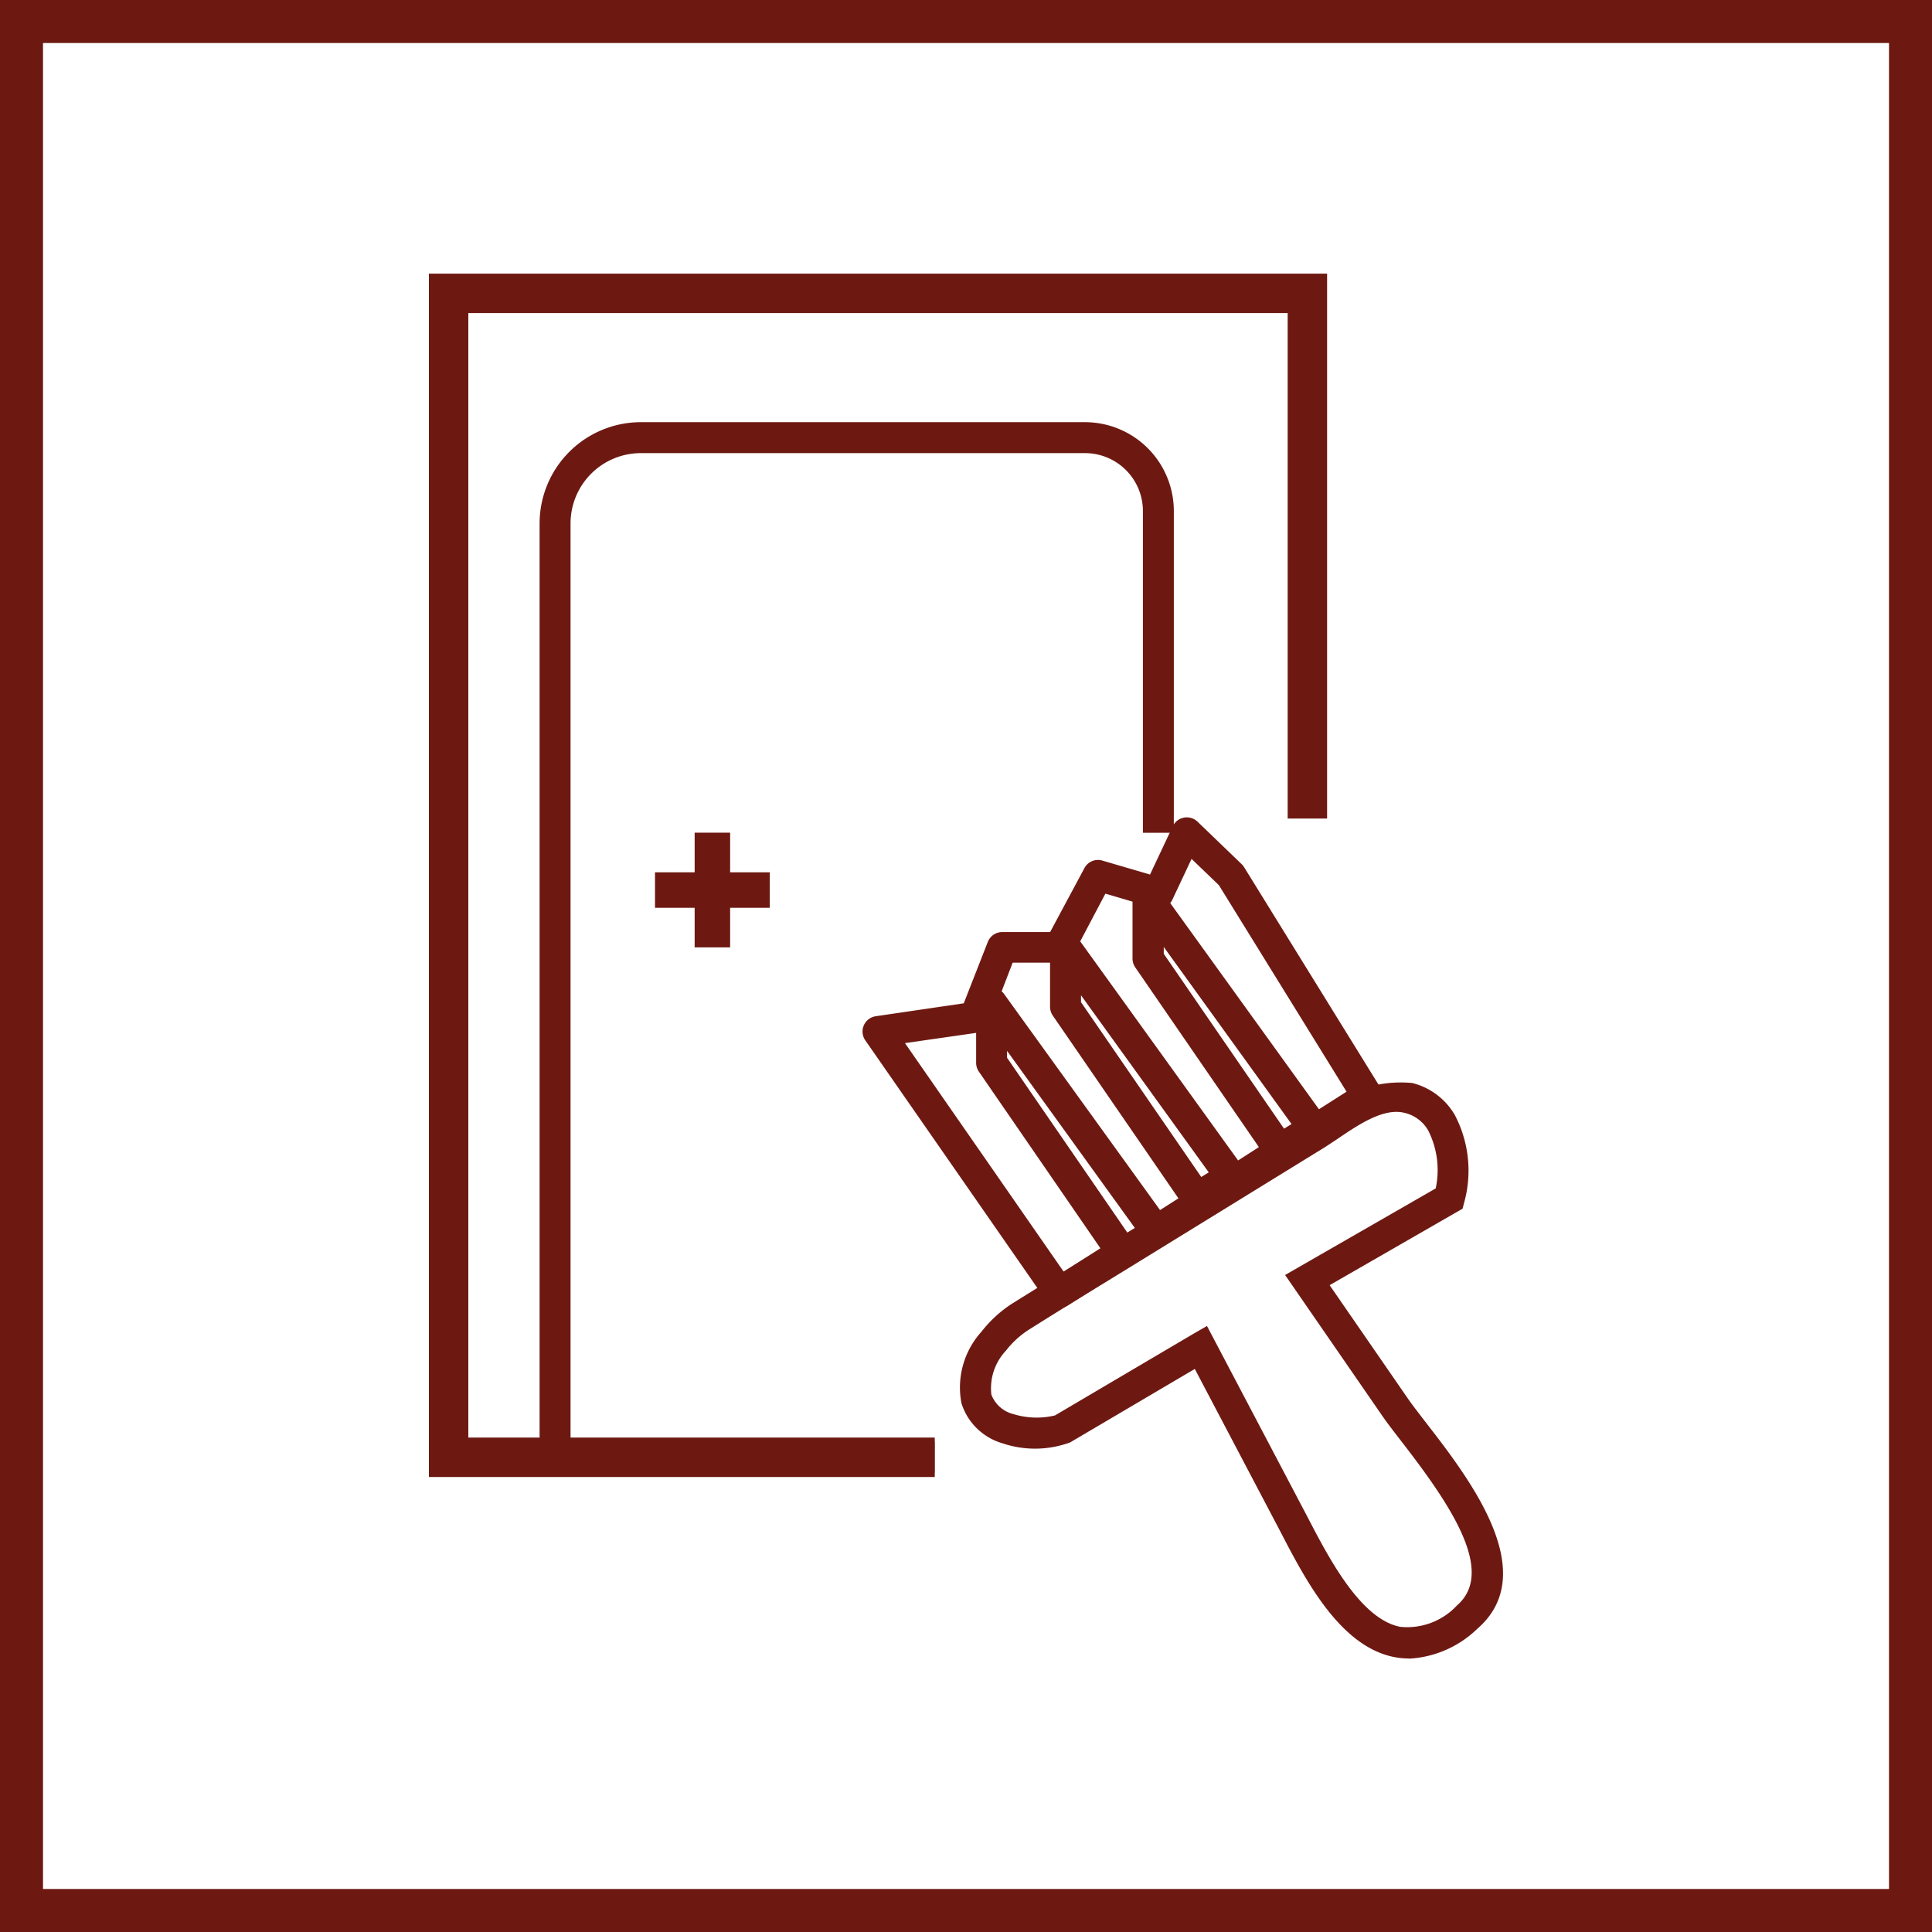 <svg xmlns="http://www.w3.org/2000/svg" xmlns:xlink="http://www.w3.org/1999/xlink" width="46.5" height="46.5" viewBox="0 0 46.5 46.5">
  <defs>
    <clipPath id="clip-path">
      <rect id="Rectangle_107" data-name="Rectangle 107" width="46" height="46" fill="none"/>
    </clipPath>
  </defs>
  <g id="Group_60" data-name="Group 60" transform="translate(0.25 0.25)">
    <path id="Path_331" data-name="Path 331" d="M.535.535h44.93v44.93H.535ZM0,46H46V0H0Z" fill="#6d1912" stroke="#6d1912" stroke-width="0.5"/>
    <path id="Path_332" data-name="Path 332" d="M67.606,63.826H55.431V34.863H77.049V47.978H76.1V35.812H56.38V62.877H67.606Z" transform="translate(-45.358 -28.527)" fill="#6d1912"/>
    <g id="Group_59" data-name="Group 59">
      <g id="Group_58" data-name="Group 58" clip-path="url(#clip-path)">
        <path id="Path_333" data-name="Path 333" d="M79.6,79.824H70.093V56.974a2.44,2.44,0,0,1,2.437-2.436h10.69a2.14,2.14,0,0,1,2.138,2.138V64.42h-.744V56.676a1.394,1.394,0,0,0-1.393-1.393H72.53a1.693,1.693,0,0,0-1.692,1.691v22.1H79.6Z" transform="translate(-57.356 -44.627)" fill="#6d1912"/>
        <path id="Path_334" data-name="Path 334" d="M136.51,155.7a1.819,1.819,0,0,1-.346-.033c-1.309-.252-2.143-1.857-2.751-3.03l-2.055-3.906-3,1.768a2.449,2.449,0,0,1-1.629.022,1.46,1.46,0,0,1-.987-.963,2,2,0,0,1,.481-1.723h0a2.979,2.979,0,0,1,.736-.675c.735-.46,1.472-.912,2.21-1.364l4.862-2.993c.108-.067.223-.144.342-.223a2.913,2.913,0,0,1,2.218-.731,1.644,1.644,0,0,1,1.027.774,2.88,2.88,0,0,1,.224,2.1l-.039.151-3.2,1.841,1.883,2.728c.108.157.26.351.432.575,1.048,1.354,2.8,3.622,1.236,4.97a2.55,2.55,0,0,1-1.645.716m-4.858-8.007,2.421,4.6c.508.979,1.276,2.458,2.231,2.641a1.635,1.635,0,0,0,1.365-.515c.951-.82-.193-2.469-1.339-3.951-.183-.236-.342-.443-.456-.608l-2.342-3.394,3.625-2.084A2.113,2.113,0,0,0,136.98,143a.887.887,0,0,0-.569-.431c-.5-.13-1.1.273-1.621.627-.128.085-.251.168-.367.239l-4.864,2.994c-.736.451-1.472.9-2.2,1.361a2.191,2.191,0,0,0-.546.5,1.321,1.321,0,0,0-.351,1.06.765.765,0,0,0,.53.468,1.9,1.9,0,0,0,1,.032l3.331-1.964Z" transform="translate(-102.851 -116.033)" fill="#6d1912"/>
        <path id="Path_335" data-name="Path 335" d="M117.6,118.68a.372.372,0,0,1-.306-.16l-4.365-6.282a.372.372,0,0,1,.252-.58l2.118-.311.579-1.478a.373.373,0,0,1,.347-.237h1.153l.825-1.539a.37.37,0,0,1,.433-.181l1.146.336.548-1.163a.373.373,0,0,1,.595-.11L121.99,108a.4.4,0,0,1,.058.073l3.29,5.322a.372.372,0,0,1-.117.51l-5.095,3.239a.374.374,0,0,1-.5-.1l-3.285-4.553v.166l3.079,4.476a.374.374,0,0,1-.107.526l-1.512.961a.375.375,0,0,1-.2.059m-3.717-6.374,3.819,5.5.885-.562-2.926-4.253a.374.374,0,0,1-.065-.211v-.72Zm2.327-1.247a.362.362,0,0,1,.059.065l3.753,5.2.443-.282-3.025-4.4a.373.373,0,0,1-.065-.211v-1.061h-.9Zm1.91.262,2.894,4.207.181-.111-3.075-4.262Zm-.019-1.464,3.8,5.273.5-.321-2.976-4.327a.375.375,0,0,1-.065-.211V108.9l-.653-.192Zm2.011.3,2.894,4.208.181-.111-3.075-4.262Zm.155-1.222,3.58,4.963.664-.423-3.072-4.97-.658-.633-.462.982a.378.378,0,0,1-.051.081" transform="translate(-92.353 -87.449)" fill="#6d1912"/>
        <path id="Path_336" data-name="Path 336" d="M88.142,109.868h-.954v-.954h-.854v.954h-.954v.854h.954v.953h.854v-.953h.954Z" transform="translate(-69.865 -89.123)" fill="#6d1912"/>
      </g>
    </g>
  </g>
</svg>
